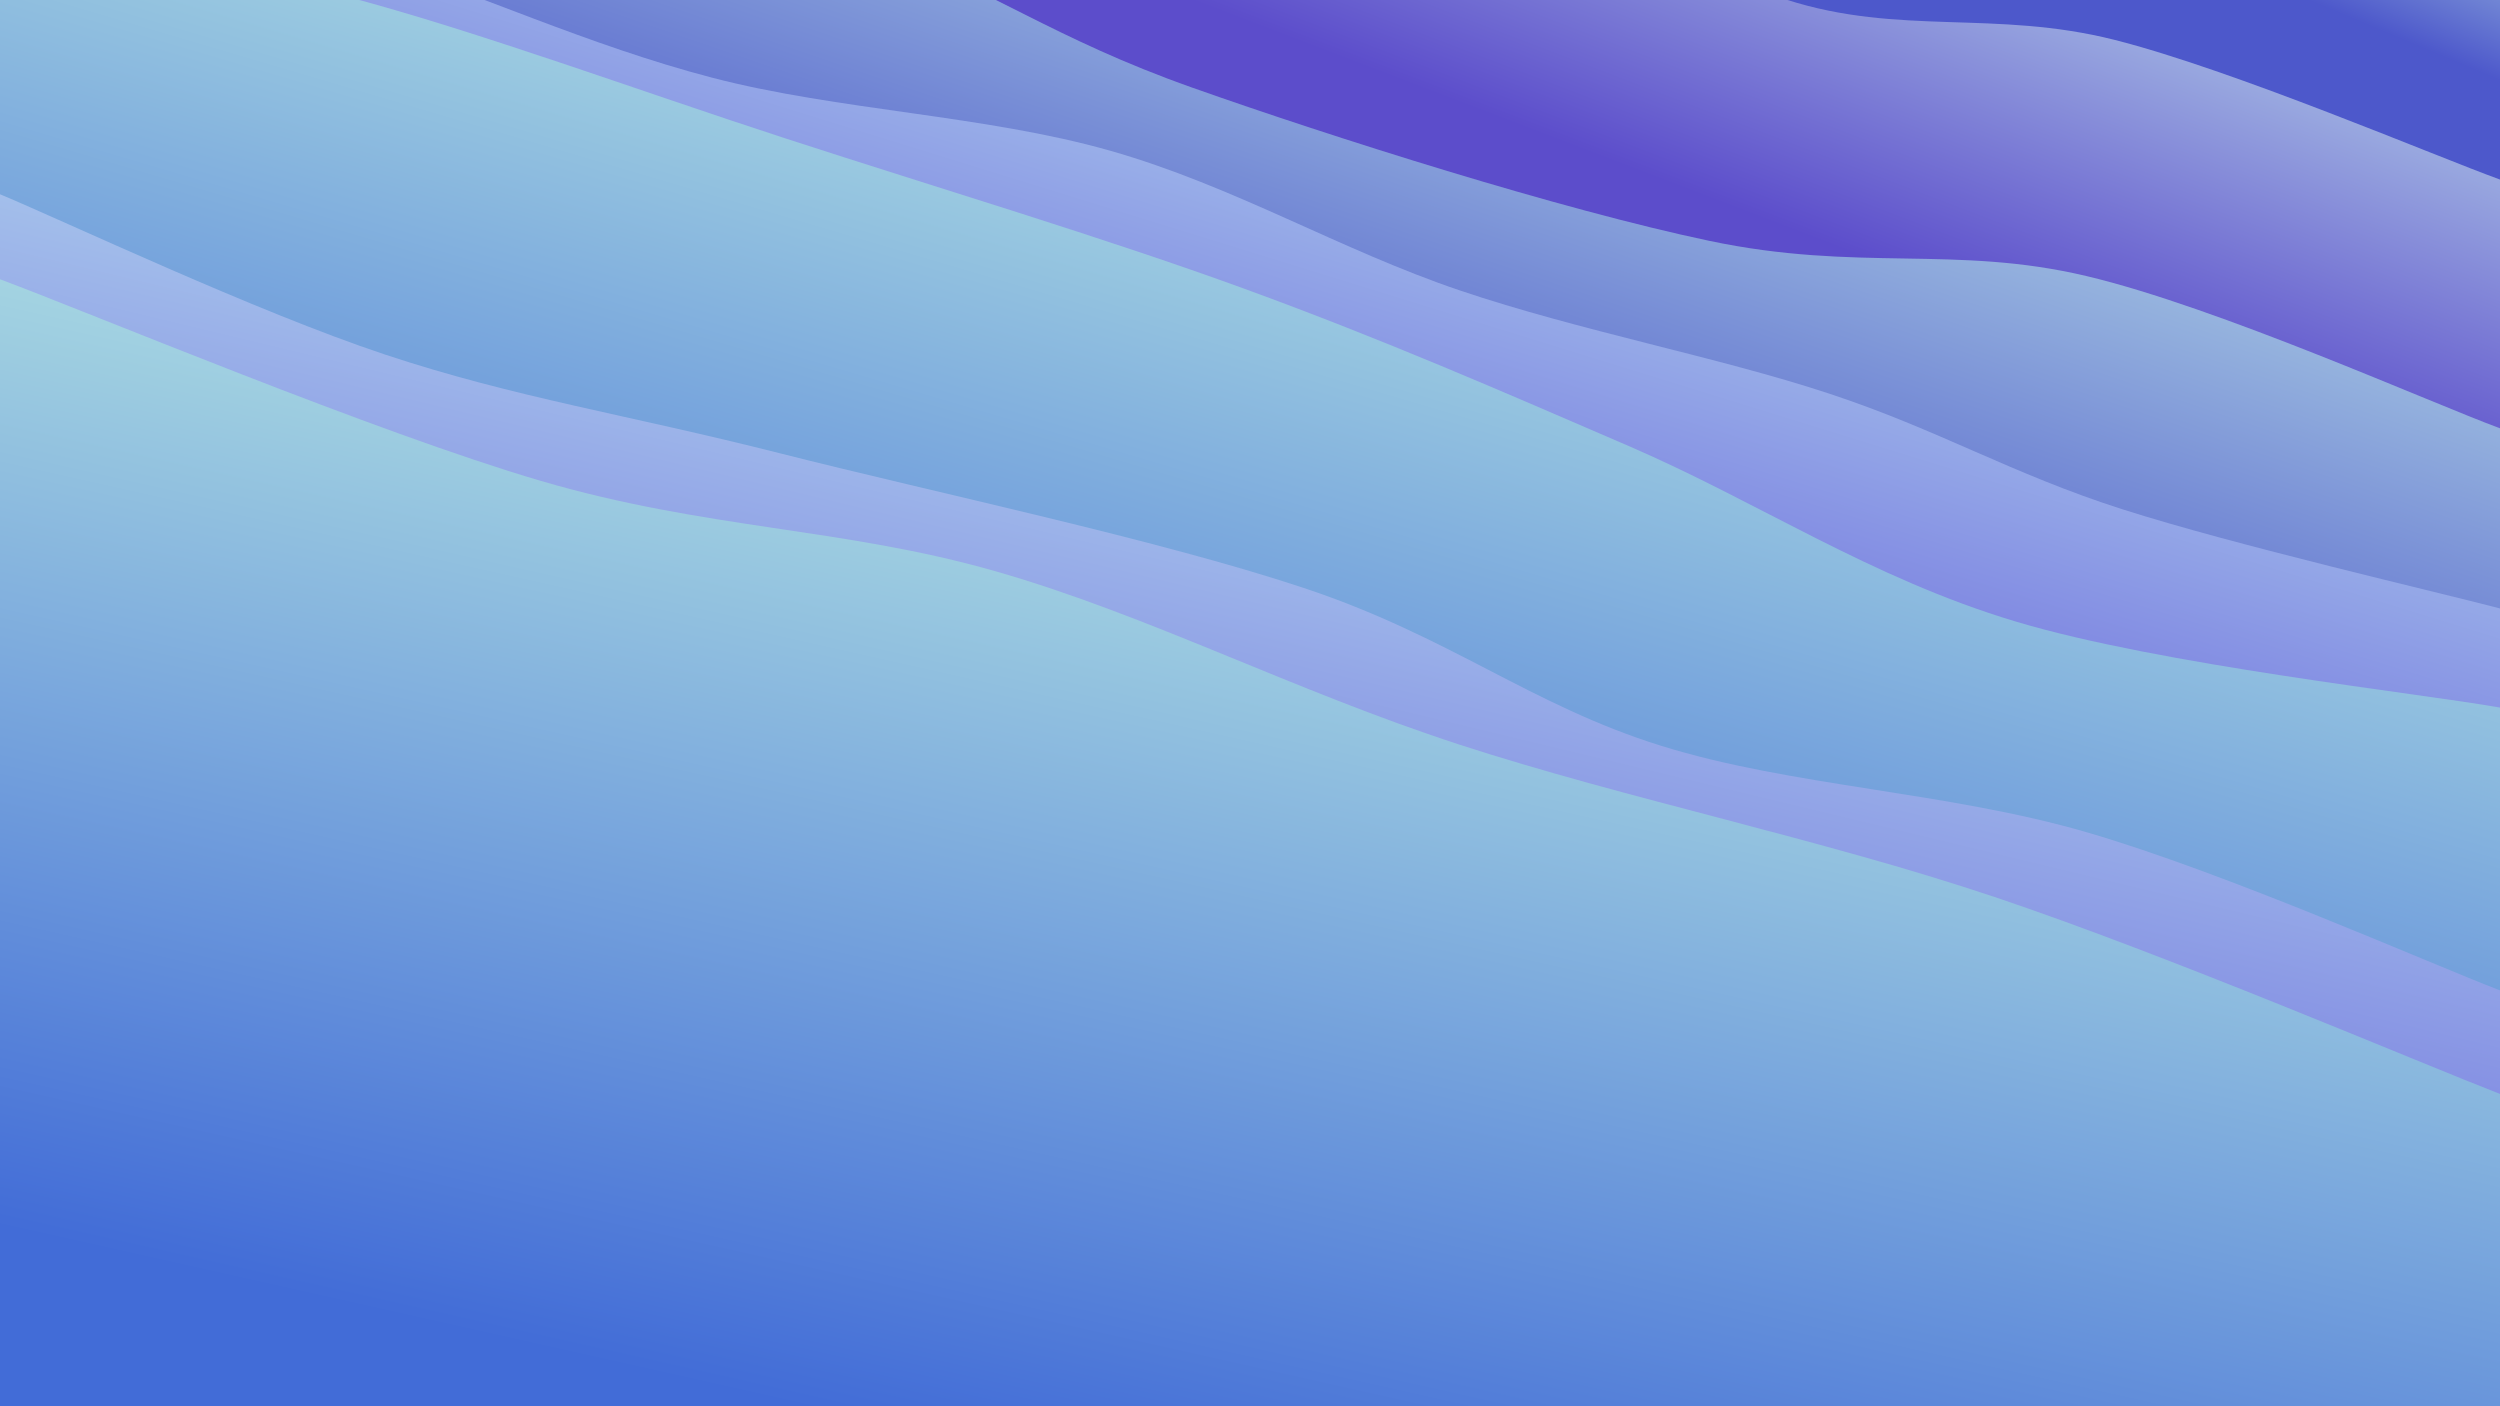 <svg class="canvas" viewBox="0 0 1920 1080" preserveAspectRatio="xMaxYMid slice"
    xmlns="http://www.w3.org/2000/svg" version="1.1"
    xmlns:xlink="http://www.w3.org/1999/xlink"
    xmlns:svgjs="http://svgjs.com/svgjs">
    <rect width="1920" height="1080" fill="hsl(199, 65%, 15%)"></rect>
    <defs>
        <linearGradient x1="0.5" y1="0" x2="0" y2="1" id="SvgjsLinearGradient1084">
            <stop stop-color="#c4eeea" offset="0"></stop>
            <stop stop-color="#4d58cb" offset="0.1"></stop>
        </linearGradient>
        <linearGradient x1="0.5" y1="0" x2="0" y2="1" id="SvgjsLinearGradient1085">
            <stop stop-color="#c4e9ee" offset="0"></stop>
            <stop stop-color="#5c4dcb" offset="0.229"></stop>
        </linearGradient>
        <linearGradient x1="0.5" y1="0" x2="0" y2="1" id="SvgjsLinearGradient1086">
            <stop stop-color="#c4eeea" offset="0"></stop>
            <stop stop-color="#4d58cb" offset="0.357"></stop>
        </linearGradient>
        <linearGradient x1="0.5" y1="0" x2="0" y2="1" id="SvgjsLinearGradient1087">
            <stop stop-color="#c0ecf2" offset="0"></stop>
            <stop stop-color="#5342d7" offset="0.486"></stop>
        </linearGradient>
        <linearGradient x1="0.5" y1="0" x2="0" y2="1" id="SvgjsLinearGradient1088">
            <stop stop-color="#c0f2e4" offset="0"></stop>
            <stop stop-color="#426cd7" offset="0.614"></stop>
        </linearGradient>
        <linearGradient x1="0.5" y1="0" x2="0" y2="1" id="SvgjsLinearGradient1089">
            <stop stop-color="#c0ecf2" offset="0"></stop>
            <stop stop-color="#5342d7" offset="0.743"></stop>
        </linearGradient>
        <linearGradient x1="0.5" y1="0" x2="0" y2="1" id="SvgjsLinearGradient1090">
            <stop stop-color="#c0f2e4" offset="0"></stop>
            <stop stop-color="#426cd7" offset="0.871"></stop>
        </linearGradient>
    </defs>
    <path d="M0,-543.938C46.804,-530.054,191.126,-486.681,280.823,-460.634C370.521,-434.588,444.509,-410.294,538.186,-387.661C631.863,-365.027,754.873,-345.121,842.884,-324.834C930.895,-304.548,983.171,-287.643,1066.253,-265.942C1149.336,-244.242,1247.045,-225.955,1341.379,-194.632C1435.713,-163.31,1535.82,-109.79,1632.257,-78.008C1728.693,-46.225,1872.043,-16.283,1920,-3.938L 1920 1080 L 0 1080 Z" fill="url(#SvgjsLinearGradient1084)"></path>
    <path d="M0,-416.38C48.416,-402.156,197.037,-361.438,290.494,-331.036C383.951,-300.633,471.116,-255.862,560.741,-233.964C650.366,-212.067,737.805,-216.005,828.242,-199.652C918.68,-183.299,1012.715,-169.091,1103.367,-135.848C1194.018,-102.604,1285.45,-27.921,1372.153,-0.192C1458.855,27.537,1532.273,7.51,1623.581,30.526C1714.889,53.542,1870.597,120.009,1920,137.906L 1920 1080 L 0 1080 Z" fill="url(#SvgjsLinearGradient1085)"></path>
    <path d="M0,-239.63C60.274,-222.891,250.266,-171.953,361.643,-139.194C473.021,-106.435,575.928,-77.493,668.262,-43.077C760.597,-8.66,808.247,29.3,915.648,67.306C1023.049,105.311,1198.21,160.84,1312.668,184.957C1427.126,209.075,1501.174,188.016,1602.396,212.013C1703.618,236.01,1867.066,309.453,1920,328.941L 1920 1080 L 0 1080 Z" fill="url(#SvgjsLinearGradient1086)"></path>
    <path d="M0,-115.562C45.732,-102.128,183.202,-64.175,274.393,-34.961C365.584,-5.747,450.824,34.617,547.147,59.723C643.47,84.828,756.658,88.448,852.331,115.671C948.004,142.895,1029.134,191.969,1121.186,223.064C1213.238,254.159,1319.861,274.239,1404.643,302.243C1489.425,330.248,1543.987,363.582,1629.879,391.09C1715.772,418.599,1871.647,454.594,1920,467.295L 1920 1080 L 0 1080 Z" fill="url(#SvgjsLinearGradient1087)"></path>
    <path d="M0,-53.73C44.412,-45.201,165.786,-29.282,266.473,-2.56C367.16,24.162,489.284,69.225,604.123,106.602C718.962,143.98,847.649,182.35,955.506,221.704C1063.363,261.058,1152.527,300.125,1251.266,342.726C1350.004,385.326,1436.484,443.861,1547.939,477.309C1659.395,510.757,1857.99,532.396,1920,543.413L 1920 1080 L 0 1080 Z" fill="url(#SvgjsLinearGradient1088)"></path>
    <path d="M0,149.196C49.302,169.719,195.868,239.149,295.812,272.332C395.757,305.516,482.127,318.442,599.667,348.299C717.208,378.155,888.392,414.063,1001.056,451.473C1113.721,488.882,1175.365,541.46,1275.654,572.753C1375.943,604.047,1495.399,607.923,1602.79,639.234C1710.181,670.546,1867.132,740.393,1920,760.625L 1920 1080 L 0 1080 Z" fill="url(#SvgjsLinearGradient1089)"></path>
    <path d="M0,214.473C69.212,240.278,287.785,331.908,415.272,369.302C542.758,406.697,647.411,405.107,764.92,438.84C882.429,472.573,992.499,530.022,1120.326,571.699C1248.153,613.376,1398.604,644.153,1531.883,688.901C1665.162,733.649,1855.314,814.973,1920,840.187L 1920 1080 L 0 1080 Z" fill="url(#SvgjsLinearGradient1090)"></path>
</svg>